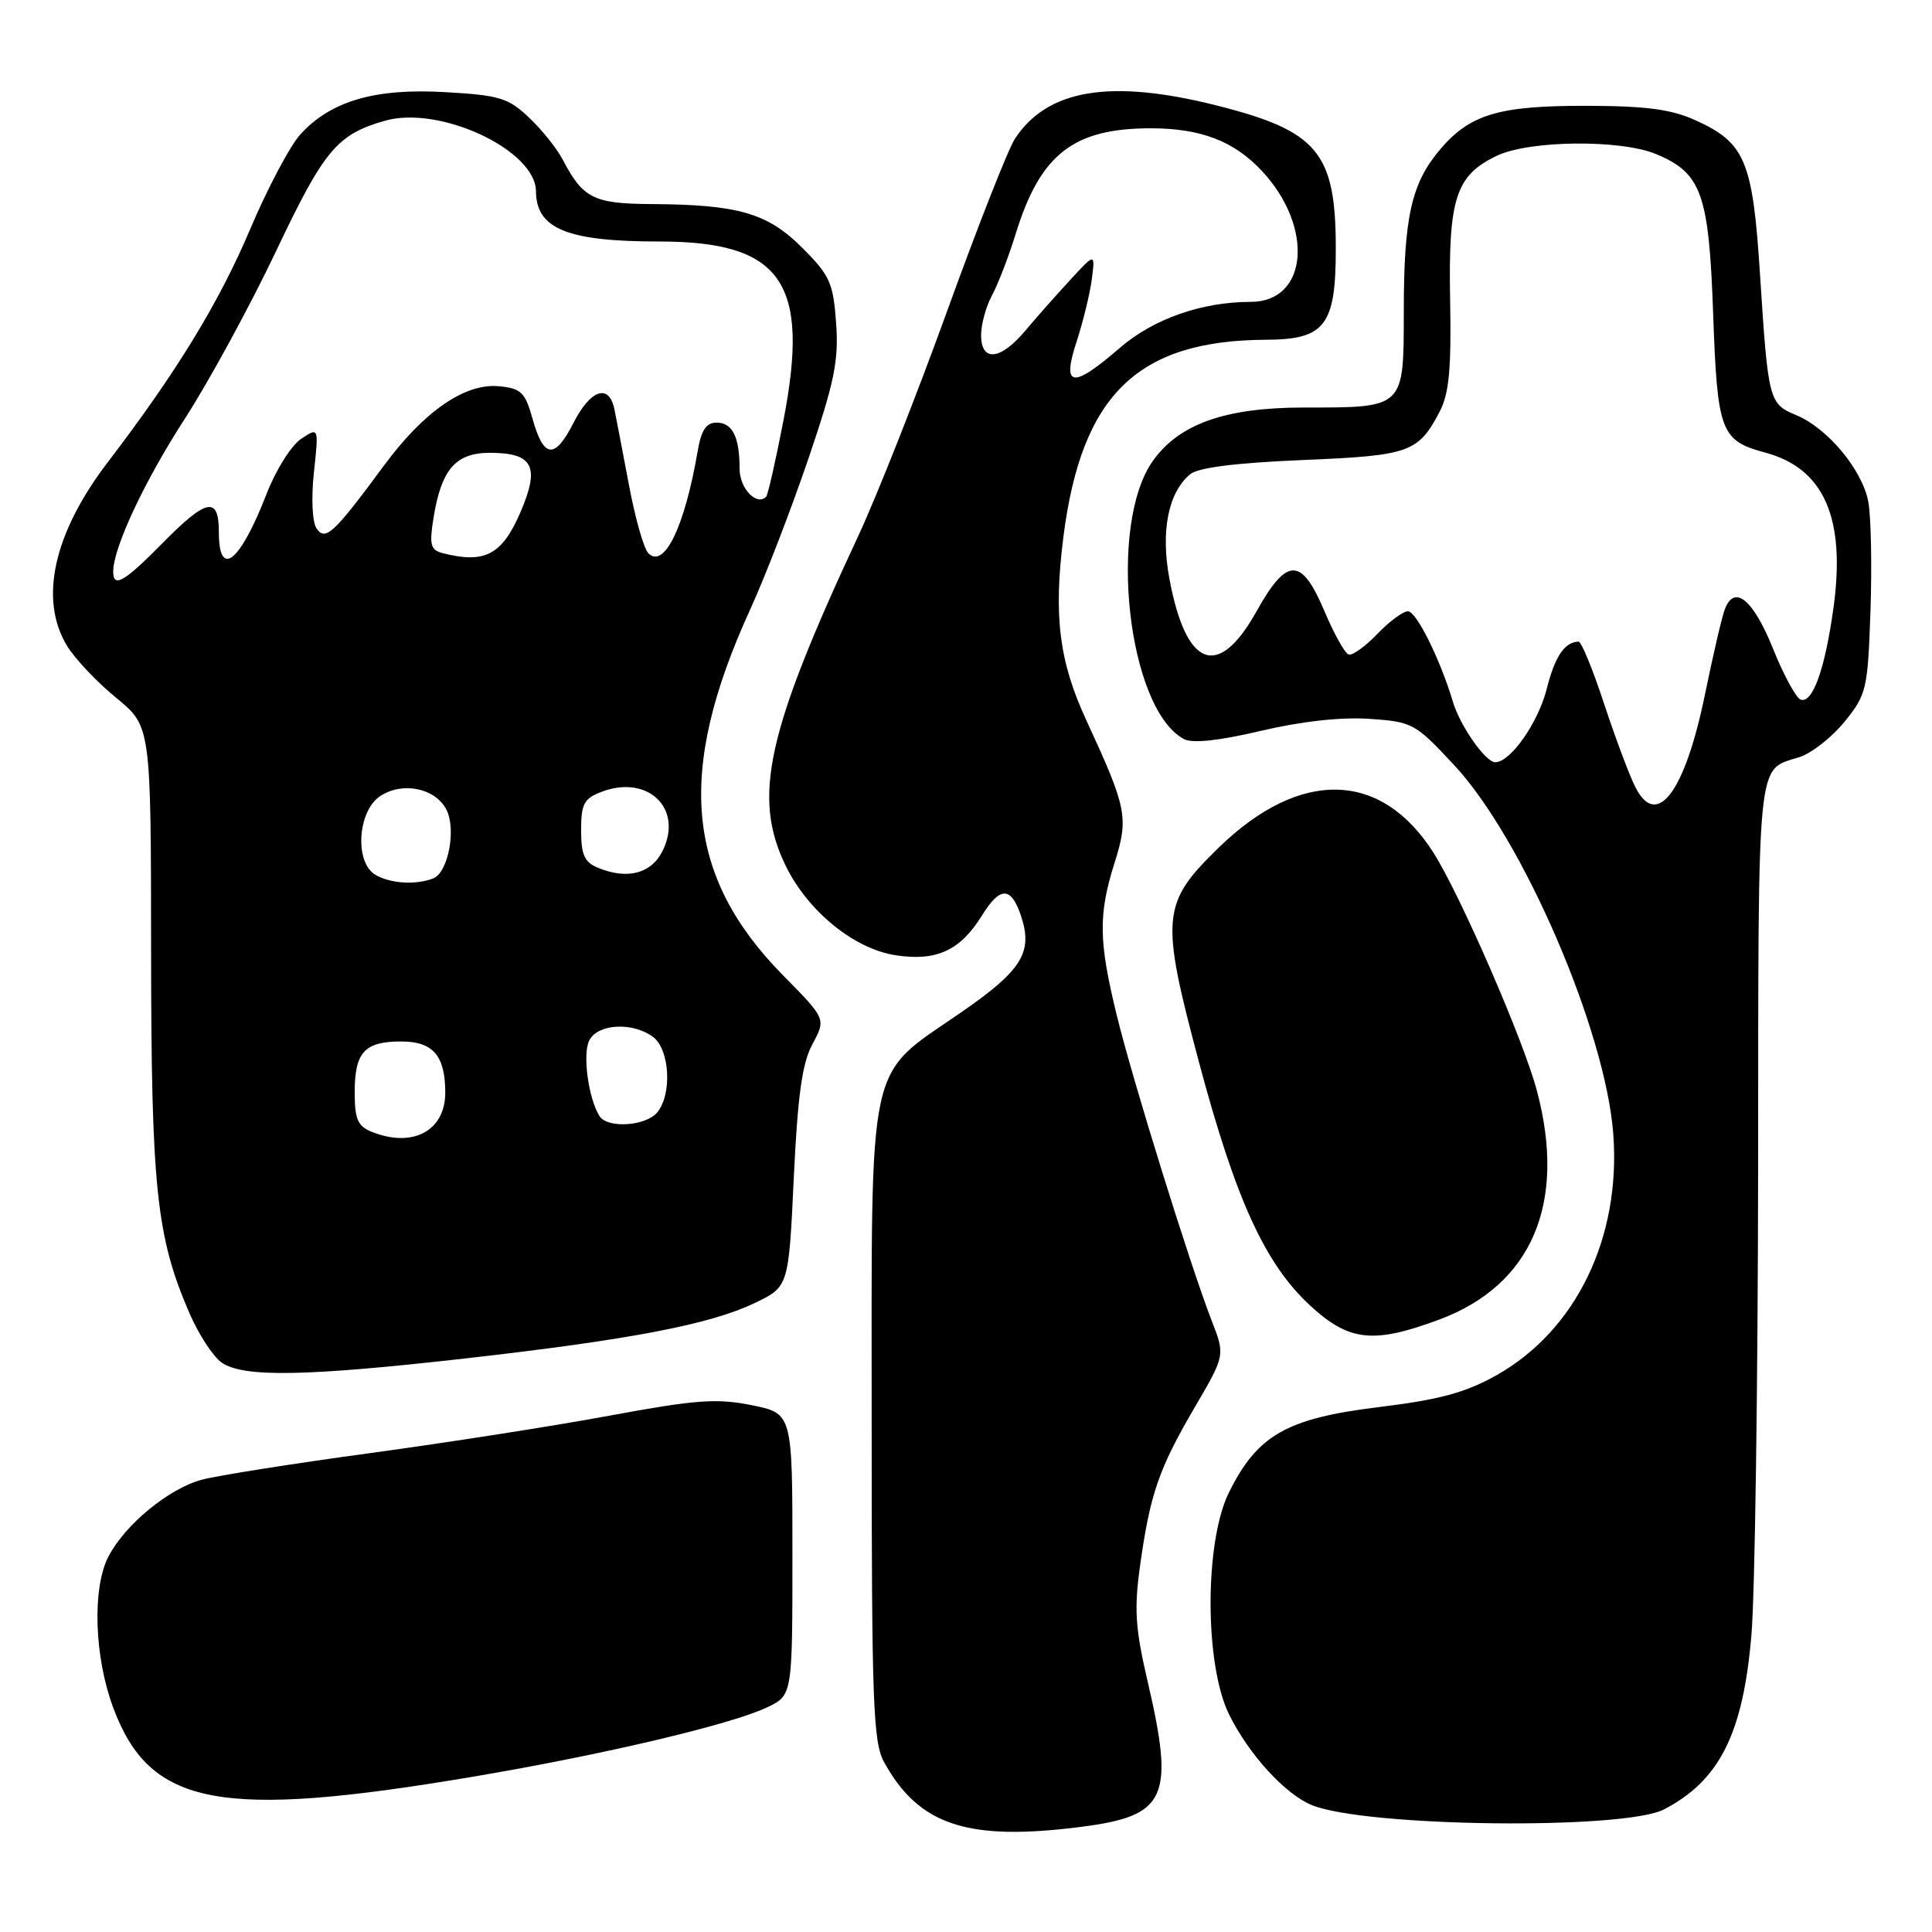 <?xml version="1.0" encoding="UTF-8" standalone="no"?>
<!DOCTYPE svg PUBLIC "-//W3C//DTD SVG 1.1//EN" "http://www.w3.org/Graphics/SVG/1.1/DTD/svg11.dtd" >
<svg xmlns="http://www.w3.org/2000/svg" xmlns:xlink="http://www.w3.org/1999/xlink" version="1.1" viewBox="0 0 256 256">
 <g >
 <path fill="currentColor"
d=" M 143.32 242.06 C 154.60 240.60 155.67 238.23 152.05 222.72 C 150.43 215.77 150.26 213.19 151.07 207.43 C 152.39 197.98 153.54 194.64 158.27 186.54 C 162.34 179.59 162.34 179.59 160.57 175.04 C 157.68 167.59 150.06 143.09 147.97 134.50 C 145.57 124.68 145.52 121.19 147.69 114.31 C 149.58 108.33 149.33 107.09 143.93 95.41 C 140.33 87.63 139.58 81.58 140.91 71.11 C 143.31 52.31 150.72 45.10 167.75 45.02 C 175.58 44.99 177.00 43.14 177.00 32.95 C 177.00 20.20 174.63 17.36 161.23 13.98 C 147.16 10.43 138.79 11.81 134.48 18.39 C 133.59 19.75 129.55 30.01 125.51 41.19 C 121.47 52.36 116.17 65.78 113.73 71.00 C 101.56 97.09 99.69 105.59 104.09 114.68 C 107.02 120.73 113.19 125.76 118.71 126.58 C 124.13 127.40 127.25 125.94 130.14 121.27 C 132.52 117.42 133.98 117.45 135.29 121.36 C 136.90 126.21 135.42 128.58 127.29 134.19 C 114.75 142.84 115.50 139.38 115.50 188.50 C 115.50 225.71 115.69 230.84 117.15 233.50 C 121.78 241.89 128.25 244.00 143.32 242.06 Z  M 220.50 239.75 C 227.87 235.92 230.99 229.67 232.08 216.56 C 232.54 211.03 232.93 183.27 232.96 154.87 C 233.00 99.25 232.71 102.17 238.44 100.32 C 240.06 99.80 242.75 97.68 244.43 95.61 C 247.33 92.02 247.49 91.35 247.85 80.92 C 248.05 74.91 247.92 68.41 247.56 66.48 C 246.77 62.26 242.16 56.72 237.99 55.00 C 234.39 53.50 234.29 53.11 233.21 36.36 C 232.25 21.32 231.25 18.92 224.67 15.94 C 221.46 14.48 218.14 14.04 210.22 14.02 C 198.54 14.00 194.74 15.14 190.74 19.90 C 187.02 24.32 186.01 28.85 186.01 41.21 C 186.00 54.16 186.16 54.00 172.78 54.00 C 162.42 54.00 156.32 56.14 152.81 61.00 C 146.71 69.46 149.40 93.93 156.88 97.93 C 157.99 98.53 161.48 98.16 167.04 96.85 C 172.41 95.58 177.67 95.00 181.43 95.25 C 187.17 95.64 187.52 95.83 192.70 101.40 C 201.81 111.18 212.75 136.57 213.77 150.29 C 214.79 164.03 208.82 176.32 198.25 182.25 C 194.16 184.54 190.72 185.47 182.61 186.46 C 170.45 187.95 166.56 190.19 162.81 197.83 C 159.60 204.39 159.61 220.52 162.83 227.11 C 165.43 232.43 170.29 237.76 173.86 239.20 C 181.08 242.10 215.21 242.50 220.50 239.75 Z  M 62.81 235.40 C 79.91 232.51 96.87 228.51 101.65 226.23 C 105.00 224.63 105.00 224.63 105.00 205.95 C 105.00 187.28 105.00 187.28 99.58 186.19 C 94.97 185.26 92.19 185.47 80.83 187.57 C 73.50 188.93 59.17 191.17 49.00 192.55 C 38.83 193.93 28.81 195.52 26.74 196.07 C 22.35 197.25 16.56 202.02 14.37 206.25 C 12.19 210.46 12.49 219.56 15.02 226.33 C 19.90 239.35 29.09 241.10 62.81 235.40 Z  M 61.75 179.99 C 83.52 177.52 94.11 175.49 100.00 172.66 C 104.50 170.50 104.50 170.50 105.18 156.08 C 105.70 145.11 106.29 140.87 107.66 138.34 C 109.45 135.01 109.45 135.01 103.78 129.26 C 90.80 116.09 89.56 102.28 99.42 80.72 C 101.38 76.44 104.83 67.49 107.10 60.83 C 110.57 50.62 111.15 47.79 110.79 42.81 C 110.41 37.48 109.96 36.49 106.31 32.84 C 101.70 28.23 97.84 27.11 86.32 27.04 C 78.68 27.00 77.24 26.28 74.57 21.16 C 73.80 19.69 71.80 17.19 70.11 15.59 C 67.37 12.98 66.20 12.62 59.01 12.21 C 49.71 11.67 43.88 13.36 39.83 17.77 C 38.45 19.27 35.42 24.99 33.10 30.48 C 29.00 40.14 23.37 49.35 14.30 61.22 C 7.08 70.66 5.14 79.43 8.89 85.59 C 9.93 87.29 12.85 90.39 15.39 92.46 C 20.00 96.24 20.00 96.24 20.02 125.87 C 20.04 157.35 20.71 163.82 25.07 173.93 C 26.29 176.77 28.22 179.74 29.36 180.54 C 32.22 182.54 40.48 182.40 61.75 179.99 Z  M 190.71 174.85 C 202.99 170.28 207.62 159.42 203.64 144.50 C 201.87 137.83 193.51 118.62 189.95 113.00 C 183.02 102.09 172.27 101.83 161.49 112.31 C 153.90 119.70 153.73 121.48 158.88 140.78 C 163.75 159.00 167.63 167.48 173.61 173.00 C 178.77 177.75 181.97 178.10 190.71 174.85 Z  M 142.66 45.25 C 143.51 42.64 144.42 38.92 144.67 37.00 C 145.12 33.50 145.12 33.50 141.81 37.09 C 139.99 39.06 137.30 42.10 135.84 43.84 C 132.55 47.75 130.00 48.00 130.00 44.40 C 130.00 42.98 130.65 40.61 131.44 39.15 C 132.23 37.69 133.65 34.02 134.58 31.00 C 137.85 20.41 142.22 17.00 152.50 17.00 C 159.09 17.00 163.51 18.69 167.19 22.63 C 174.16 30.08 173.32 40.00 165.72 40.00 C 159.24 40.00 152.82 42.26 148.39 46.09 C 142.08 51.56 140.65 51.35 142.66 45.25 Z  M 216.70 104.31 C 215.91 102.77 214.05 97.79 212.55 93.25 C 211.06 88.71 209.54 85.01 209.17 85.02 C 207.33 85.06 206.04 86.97 204.96 91.24 C 203.82 95.77 200.15 101.00 198.12 101.00 C 196.84 101.00 193.47 96.18 192.52 93.00 C 190.84 87.37 187.68 81.00 186.56 81.00 C 185.91 81.00 184.07 82.36 182.48 84.02 C 180.90 85.67 179.19 86.90 178.70 86.73 C 178.20 86.57 176.76 83.97 175.49 80.97 C 172.45 73.78 170.52 73.79 166.50 81.00 C 161.41 90.13 157.14 88.52 154.94 76.62 C 153.78 70.36 154.81 65.24 157.70 62.84 C 158.76 61.96 163.74 61.33 172.54 60.96 C 186.78 60.37 187.90 59.98 190.75 54.57 C 192.01 52.17 192.32 48.95 192.15 39.76 C 191.90 26.28 192.89 23.23 198.36 20.63 C 202.68 18.58 214.76 18.46 219.45 20.42 C 225.46 22.93 226.44 25.66 227.00 41.55 C 227.56 57.25 227.99 58.38 233.93 59.98 C 241.69 62.07 244.58 68.65 242.95 80.50 C 241.83 88.63 240.19 93.23 238.61 92.71 C 238.00 92.51 236.34 89.46 234.92 85.92 C 232.30 79.43 229.83 77.40 228.56 80.70 C 228.17 81.69 226.99 86.78 225.92 92.00 C 223.27 104.95 219.54 109.93 216.70 104.31 Z  M 49.25 149.97 C 47.40 149.23 47.00 148.29 47.00 144.73 C 47.00 139.42 48.30 138.00 53.16 138.00 C 57.38 138.00 59.00 139.88 59.00 144.78 C 59.00 149.85 54.68 152.15 49.25 149.97 Z  M 79.43 147.88 C 77.94 145.48 77.16 139.57 78.10 137.82 C 79.26 135.64 83.81 135.41 86.51 137.38 C 88.75 139.02 89.09 144.99 87.08 147.41 C 85.56 149.23 80.46 149.55 79.43 147.88 Z  M 49.75 115.92 C 46.95 114.29 47.37 107.46 50.39 105.48 C 53.33 103.55 57.61 104.41 59.12 107.22 C 60.50 109.79 59.40 115.63 57.39 116.40 C 55.09 117.29 51.73 117.08 49.75 115.92 Z  M 79.25 114.99 C 77.44 114.25 77.00 113.27 77.00 110.01 C 77.00 106.52 77.38 105.81 79.71 104.92 C 85.81 102.60 90.51 107.06 87.85 112.64 C 86.37 115.74 83.18 116.61 79.25 114.99 Z  M 15.00 75.74 C 15.00 72.59 19.14 63.75 24.48 55.50 C 27.68 50.55 33.11 40.58 36.55 33.34 C 42.95 19.85 44.64 17.82 51.00 16.00 C 58.25 13.92 70.98 19.87 71.02 25.35 C 71.05 30.32 75.18 32.00 87.34 32.00 C 103.57 32.00 107.34 37.39 103.84 55.56 C 102.80 60.96 101.75 65.58 101.52 65.82 C 100.25 67.09 98.00 64.72 98.00 62.11 C 98.00 57.89 97.06 56.00 94.94 56.00 C 93.58 56.00 92.92 57.00 92.45 59.75 C 90.74 69.76 88.02 75.42 85.91 73.31 C 85.32 72.72 84.17 68.70 83.36 64.37 C 82.54 60.04 81.67 55.49 81.42 54.25 C 80.71 50.77 78.25 51.58 75.97 56.07 C 73.49 60.92 72.03 60.75 70.55 55.44 C 69.58 51.98 69.04 51.46 66.13 51.18 C 61.61 50.74 56.17 54.50 50.84 61.74 C 44.20 70.74 43.10 71.76 41.93 69.99 C 41.37 69.14 41.23 65.94 41.60 62.55 C 42.24 56.59 42.24 56.59 39.89 58.16 C 38.59 59.02 36.54 62.30 35.32 65.45 C 31.80 74.52 29.00 76.76 29.00 70.50 C 29.00 65.70 27.38 66.03 21.50 72.00 C 16.46 77.12 15.00 77.96 15.00 75.74 Z  M 58.64 73.29 C 57.05 72.88 56.87 72.19 57.44 68.65 C 58.47 62.21 60.37 60.00 64.90 60.00 C 70.64 60.00 71.57 61.80 68.98 67.83 C 66.53 73.53 64.25 74.73 58.64 73.29 Z "/>
</g>
</svg>